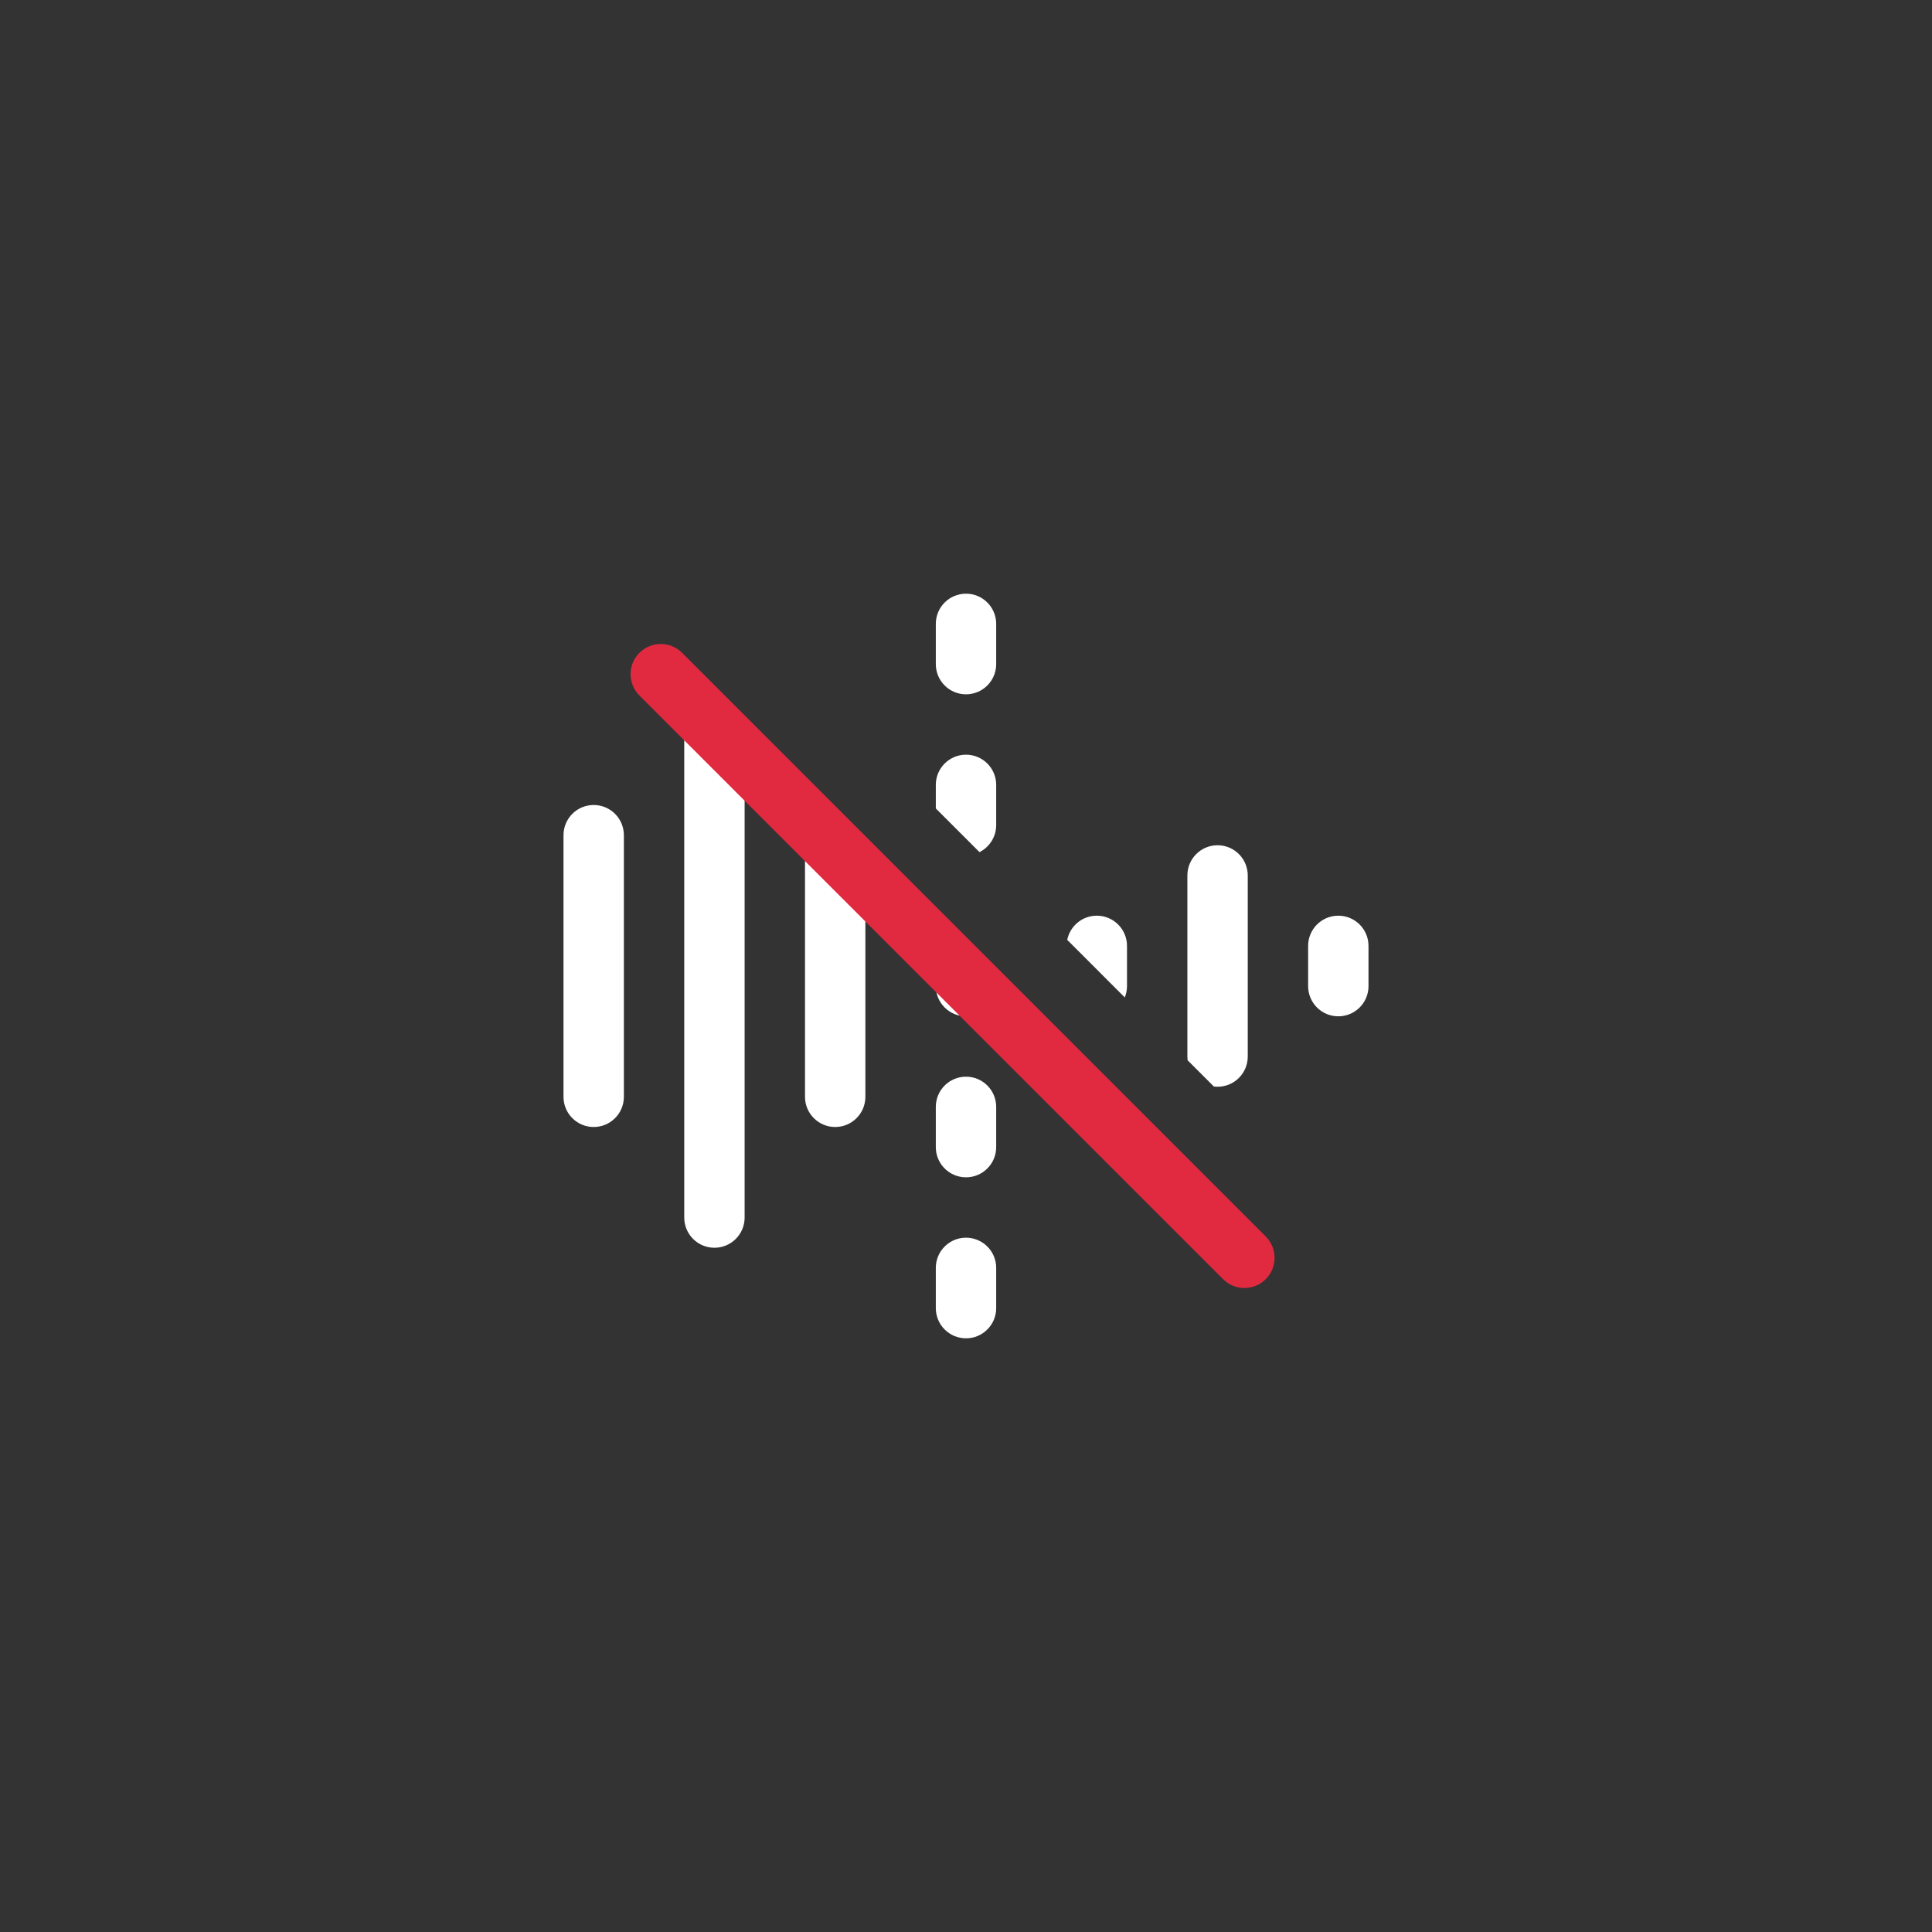 <svg width="144" height="144" viewBox="0 0 144 144" fill="none" xmlns="http://www.w3.org/2000/svg">
    <rect x="0" y="0" width="144" height="144" fill="#333333" stroke="none"/>
    <path fill-rule="evenodd" clip-rule="evenodd"
          d="M69.75 46.5C69.75 45.257 70.757 44.25 72 44.25C73.243 44.25 74.25 45.257 74.25 46.5V49.5C74.25 50.743 73.243 51.75 72 51.75C70.757 51.75 69.75 50.743 69.75 49.5V46.5ZM55.5 54.493L52.244 51.237C51.507 51.606 51 52.369 51 53.25V90.75C51 91.993 52.007 93 53.25 93C54.493 93 55.5 91.993 55.5 90.75V54.493ZM61.244 60.237C60.507 60.606 60 61.369 60 62.25V81.75C60 82.993 61.007 84 62.25 84C63.493 84 64.5 82.993 64.5 81.75V63.493L61.244 60.237ZM70.182 69.174C69.91 69.546 69.75 70.004 69.75 70.5V73.5C69.75 74.743 70.757 75.75 72 75.75C73.243 75.75 74.25 74.743 74.25 73.5V73.243L70.182 69.174ZM90.476 80.984C90.566 80.994 90.657 81 90.75 81C91.993 81 93 79.993 93 78.75V65.25C93 64.007 91.993 63 90.75 63C89.507 63 88.5 64.007 88.5 65.25V78.75C88.5 78.843 88.506 78.934 88.516 79.024L90.476 80.984ZM83.836 74.344C83.942 74.083 84 73.798 84 73.5V70.5C84 69.257 82.993 68.25 81.75 68.25C80.661 68.25 79.752 69.024 79.545 70.052L83.836 74.344ZM73.006 63.513C73.743 63.144 74.25 62.381 74.25 61.5V58.5C74.25 57.257 73.243 56.25 72 56.25C70.757 56.25 69.75 57.257 69.75 58.5V60.257L73.006 63.513ZM46.5 62.25C46.5 61.007 45.493 60 44.25 60C43.007 60 42 61.007 42 62.25V81.75C42 82.993 43.007 84 44.25 84C45.493 84 46.5 82.993 46.5 81.75V62.25ZM99.75 68.25C98.507 68.25 97.5 69.257 97.5 70.5V73.5C97.5 74.743 98.507 75.75 99.75 75.75C100.993 75.75 102 74.743 102 73.5V70.5C102 69.257 100.993 68.25 99.75 68.25ZM74.25 85.5C74.25 86.743 73.243 87.75 72 87.75C70.757 87.75 69.75 86.743 69.75 85.5V82.5C69.75 81.257 70.757 80.25 72 80.25C73.243 80.25 74.25 81.257 74.25 82.5V85.5ZM74.25 97.5C74.25 98.743 73.243 99.75 72 99.75C70.757 99.75 69.75 98.743 69.75 97.5V94.5C69.75 93.257 70.757 92.25 72 92.25C73.243 92.25 74.25 93.257 74.25 94.5V97.5Z"
          fill="white"/>
    <path fill-rule="evenodd" clip-rule="evenodd"
          d="M47.659 48.659C48.538 47.78 49.962 47.78 50.841 48.659L94.341 92.159C95.22 93.038 95.22 94.462 94.341 95.341C93.462 96.22 92.038 96.22 91.159 95.341L47.659 51.841C46.78 50.962 46.78 49.538 47.659 48.659Z"
          fill="#E12A40"/>
</svg>
